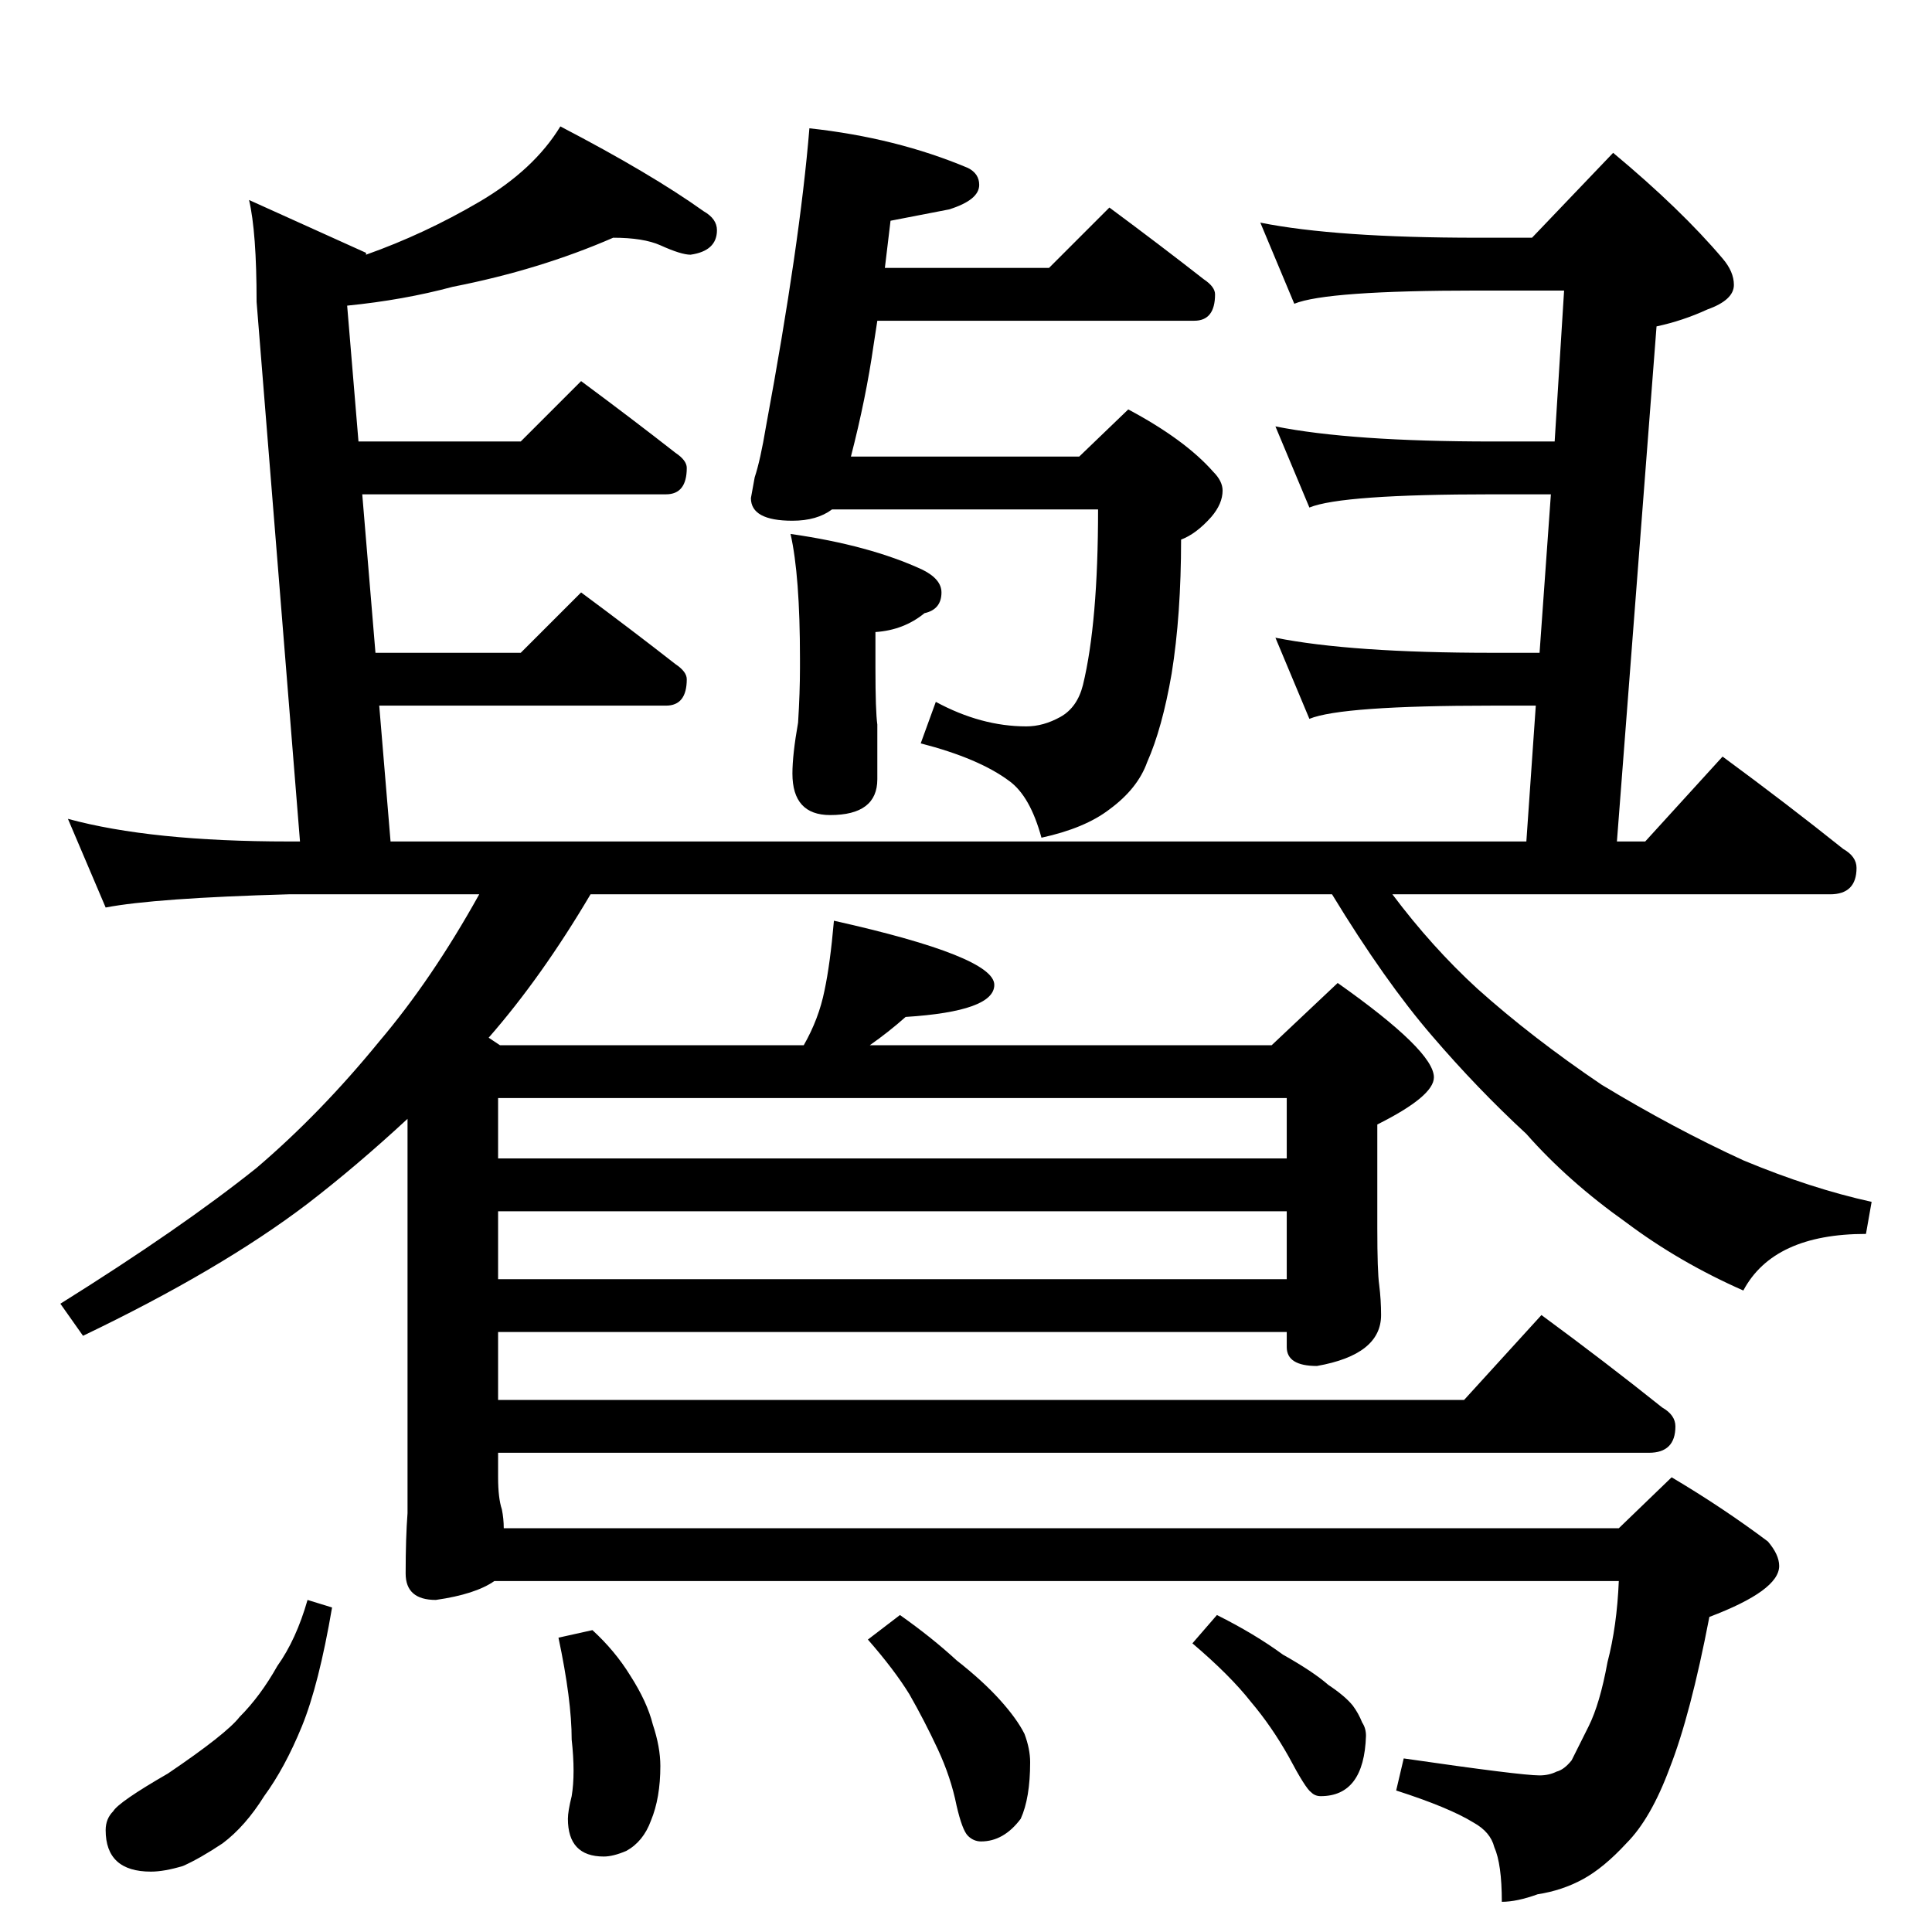 <?xml version="1.0" standalone="no"?>
<!DOCTYPE svg PUBLIC "-//W3C//DTD SVG 1.1//EN" "http://www.w3.org/Graphics/SVG/1.1/DTD/svg11.dtd" >
<svg xmlns="http://www.w3.org/2000/svg" xmlns:xlink="http://www.w3.org/1999/xlink" version="1.1" viewBox="0 -204 1024 1024">
  <g transform="matrix(1 0 0 -1 0 820)">
   <path fill="currentColor"
d="M325 898q-39 -17 -85 -26q-26 -7 -56 -10l6 -72h86l32 32q27 -20 50 -38q6 -4 6 -8q0 -14 -11 -14h-161l7 -84h77l32 32q27 -20 50 -38q6 -4 6 -8q0 -14 -11 -14h-152l6 -72h602l5 72h-23q-80 0 -97 -7l-18 43q40 -8 115 -8h25l6 84h-31q-80 0 -97 -7l-18 43
q40 -8 115 -8h33l5 80h-46q-80 0 -97 -7l-18 43q40 -8 115 -8h29l43 45q36 -30 58 -56q6 -7 6 -14q0 -8 -14 -13q-13 -6 -27 -9l-21 -273h15l41 45q34 -25 64 -49q7 -4 7 -10q0 -14 -14 -14h-232q21 -28 45 -50q29 -26 66 -51q38 -23 75 -40q36 -15 68 -22l-3 -17
q-49 0 -65 -30q-34 15 -62 36q-31 22 -53 47q-26 24 -50 52q-25 29 -53 75h-393q-26 -44 -54 -76l6 -4h161q8 14 11 29q3 14 5 37q85 -19 85 -34q0 -14 -47 -17q-9 -8 -19 -15h213l35 33q51 -36 51 -50q0 -10 -30 -25v-55q0 -23 1 -30q1 -8 1 -16q0 -21 -34 -27
q-16 0 -16 10v8h-418v-36h512l41 45q34 -25 64 -49q7 -4 7 -10q0 -14 -14 -14h-610v-13q0 -11 2 -17q1 -5 1 -10h591l28 27q27 -16 51 -34q6 -7 6 -13q0 -13 -37 -27q-10 -52 -21 -80q-10 -27 -23 -40q-12 -13 -23 -19t-24 -8q-11 -4 -19 -4q0 20 -4 29q-2 8 -11 13
q-13 8 -41 17l4 17q62 -9 72 -9q5 0 9 2q4 1 8 6l9 18q6 12 10 34q5 19 6 43h-596q-10 -7 -31 -10q-16 0 -16 14q0 19 1 32v209q-27 -25 -53 -45q-46 -35 -119 -70l-12 17q64 40 104 72q34 29 65 67q28 33 53 78h-101q-71 -2 -97 -7l-20 47q44 -12 117 -12h6l-23 286
q0 37 -4 54l62 -28v-1q31 11 60 28t43 40q48 -25 76 -45q7 -4 7 -10q0 -11 -14 -13q-5 0 -16 5q-9 4 -25 4zM264 346h418v36h-418v-36zM264 410h418v32h-418v-32zM588 914q27 -20 50 -38q6 -4 6 -8q0 -14 -11 -14h-168l-2 -13q-4 -28 -12 -59h121l26 25q30 -16 45 -33
q5 -5 5 -10q0 -7 -6 -14q-8 -9 -16 -12q0 -40 -5 -71q-5 -29 -13 -47q-5 -14 -20 -25q-13 -10 -36 -15q-6 22 -17 30q-16 12 -47 20l8 22q24 -13 48 -13q9 0 18 5t12 17q8 33 8 93h-141q-8 -6 -21 -6q-22 0 -22 12l2 11q3 9 6 27q18 97 23 158q46 -5 84 -21q6 -3 6 -9
q0 -8 -16 -13l-31 -6l-3 -25h87zM163 176l13 -4q-7 -41 -16 -63t-20 -37q-10 -16 -22 -25q-12 -8 -21 -12q-10 -3 -17 -3q-24 0 -24 22q0 6 4 10q3 5 29 20q31 21 38 30q11 11 20 27q10 14 16 35zM314 160q12 -11 20 -24q9 -14 12 -26q4 -12 4 -22q0 -17 -5 -29
q-4 -11 -13 -16q-7 -3 -12 -3q-19 0 -19 20q0 4 2 12q2 12 0 30q0 21 -7 54zM477 168q17 -12 30 -24q14 -11 23 -21t13 -18q3 -8 3 -15q0 -19 -5 -30q-9 -12 -21 -12q-4 0 -7 3t-6 16q-3 15 -10 30t-15 29q-8 13 -22 29zM645 168q20 -10 35 -21q16 -9 24 -16q9 -6 13 -11
q3 -4 5 -9q2 -3 2 -7q-1 -32 -24 -32q-3 0 -5 2q-3 2 -12 19q-9 16 -20 29q-11 14 -31 31zM419 741q42 -6 70 -19q10 -5 10 -12q0 -9 -9 -11q-11 -9 -26 -10v-19q0 -23 1 -30v-29q0 -19 -25 -19q-20 0 -20 22q0 10 3 27q1 16 1 29v5q0 44 -5 66z" />
  </g>

</svg>
